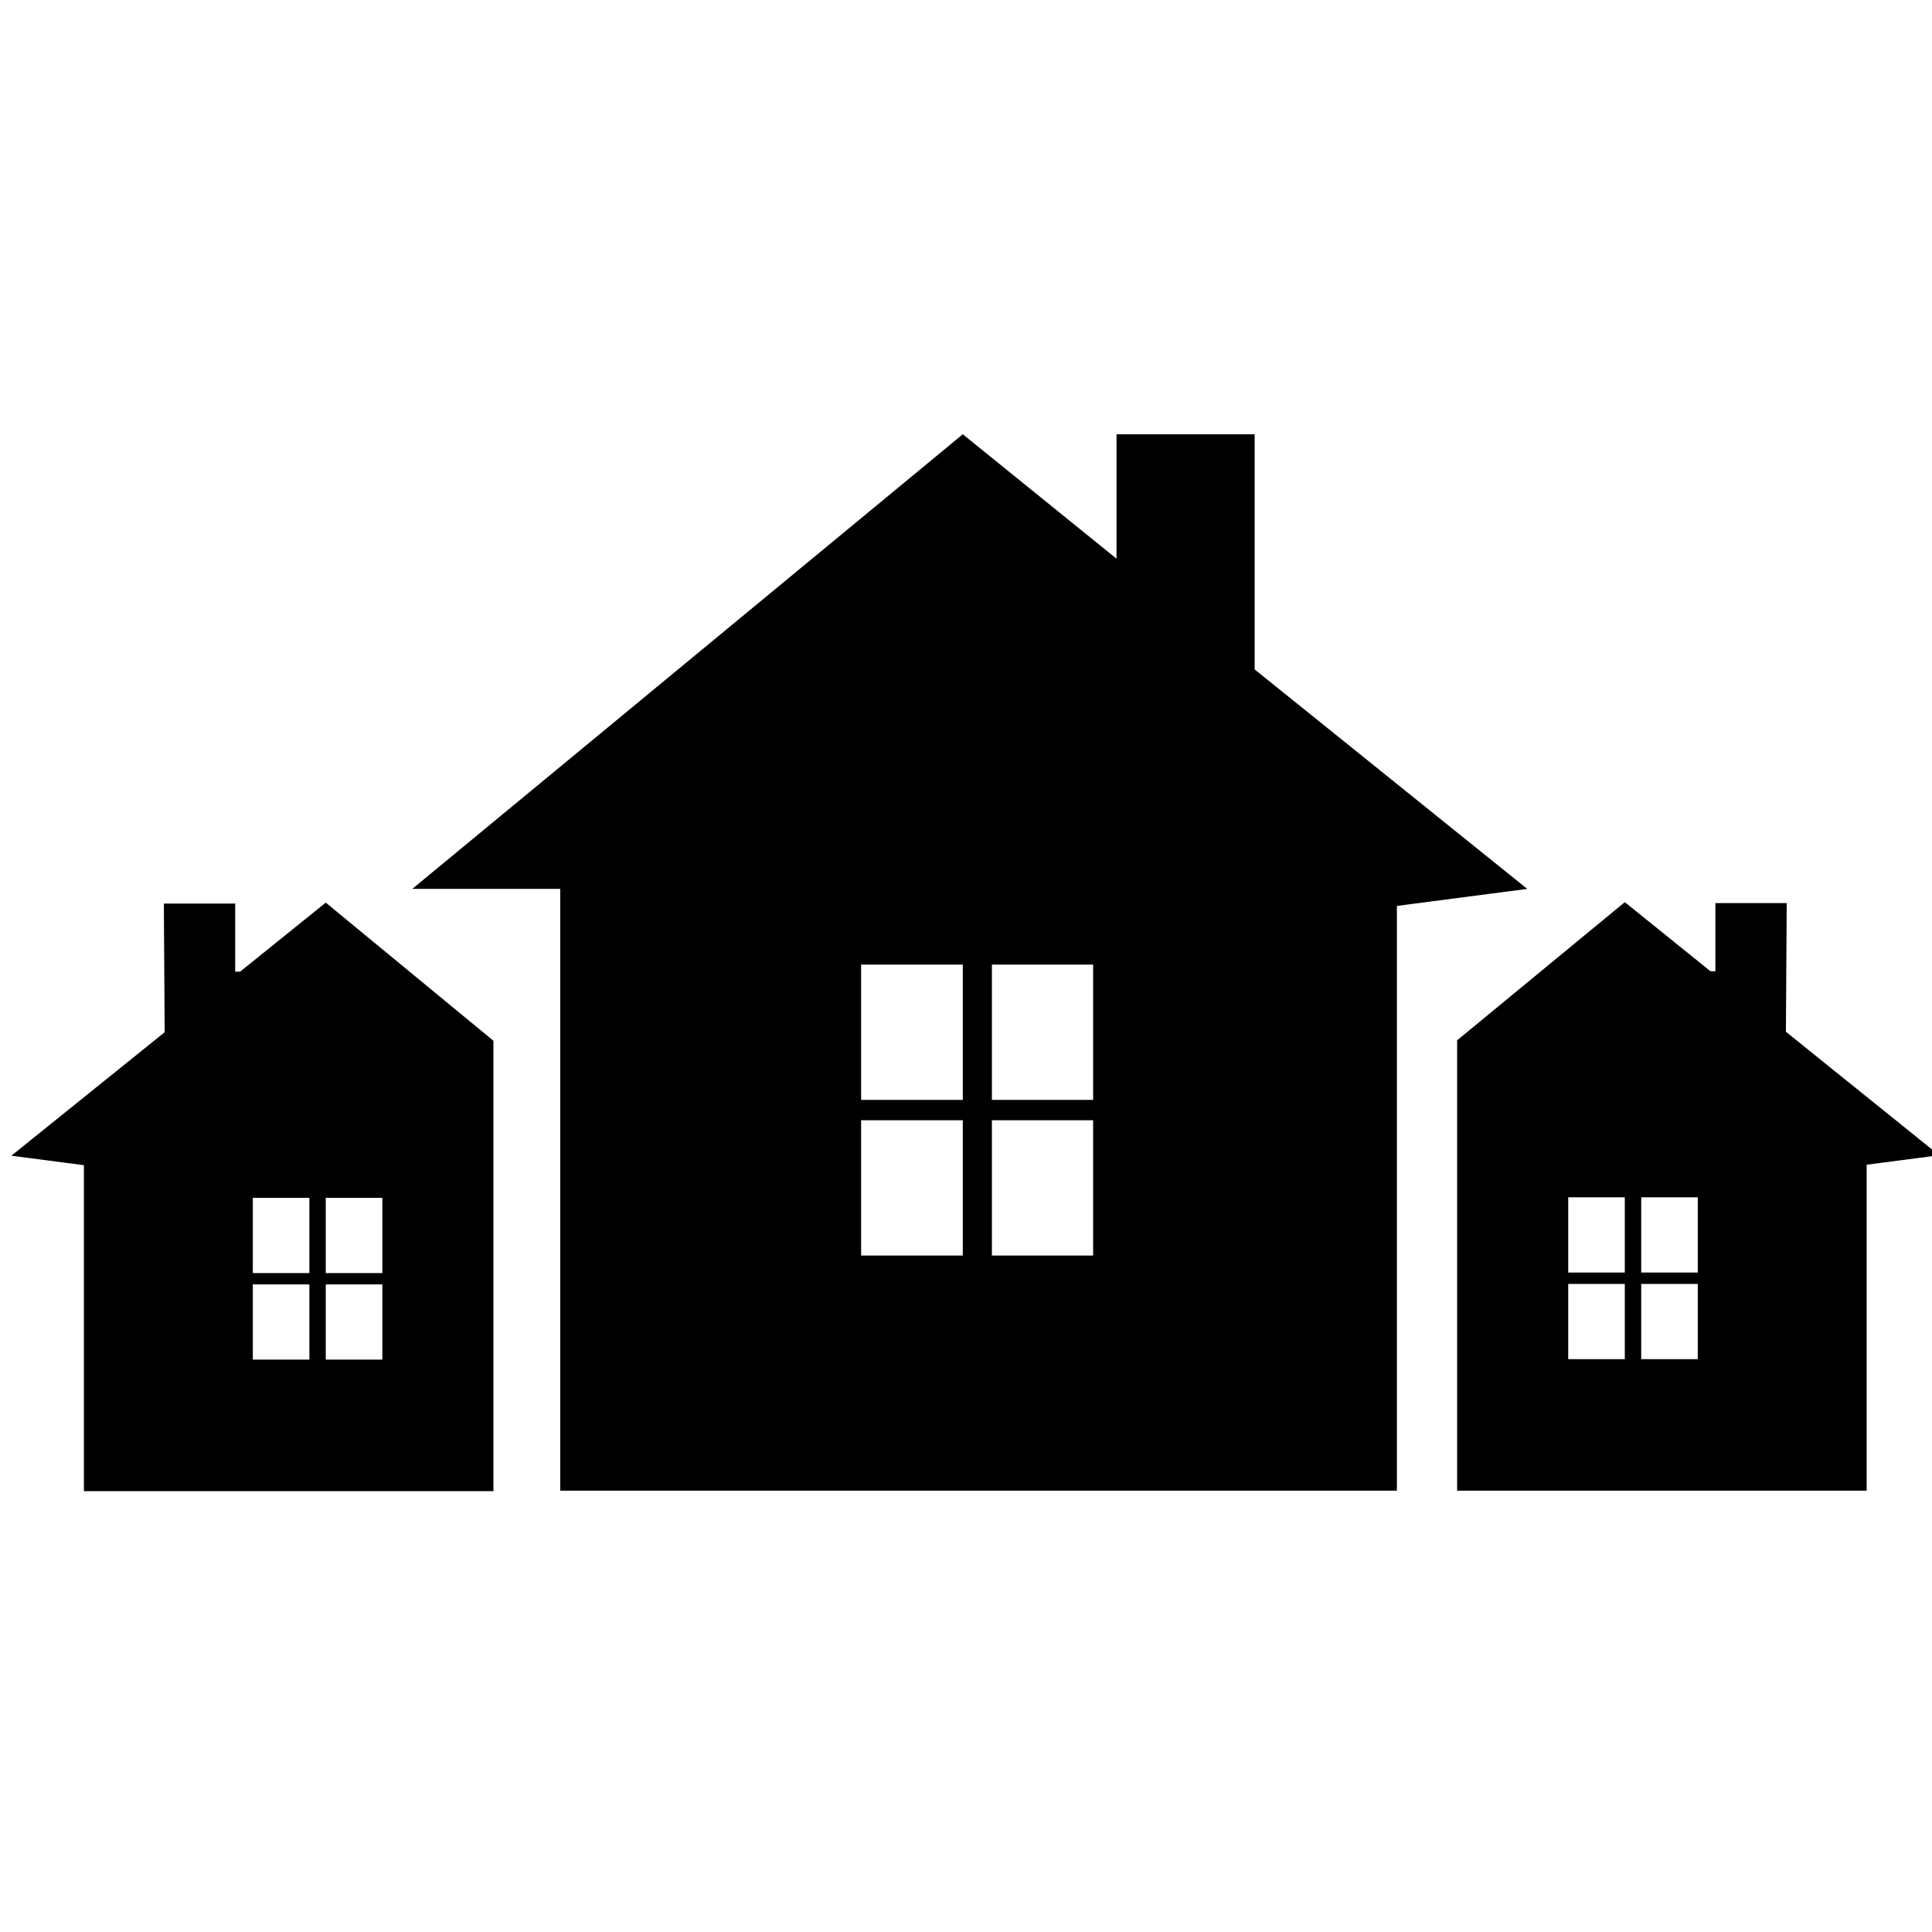 <?xml version="1.0" encoding="UTF-8" standalone="no"?>
<svg
   xmlns:dc="http://purl.org/dc/elements/1.1/"
   xmlns:cc="http://creativecommons.org/ns#"
   xmlns:rdf="http://www.w3.org/1999/02/22-rdf-syntax-ns#"
   xmlns:svg="http://www.w3.org/2000/svg"
   xmlns="http://www.w3.org/2000/svg"
   xmlns:sodipodi="http://sodipodi.sourceforge.net/DTD/sodipodi-0.dtd"
   xmlns:inkscape="http://www.inkscape.org/namespaces/inkscape"
   version="1.1"
   id="Layer_1"
   x="0px"
   y="0px"
   width="100px"
   height="100px"
   viewBox="0 0 100 100"
   enable-background="new 0 0 100 100"
   xml:space="preserve"
   inkscape:version="0.48.4 r9939"
   sodipodi:docname="Wijk.svg"
   inkscape:export-filename="E:\Downloads\Wijk.png"
   inkscape:export-xdpi="21.6"
   inkscape:export-ydpi="21.6"><defs
   id="defs17" /><sodipodi:namedview
   pagecolor="#ffffff"
   bordercolor="#666666"
   borderopacity="1"
   objecttolerance="10"
   gridtolerance="10"
   guidetolerance="10"
   inkscape:pageopacity="0"
   inkscape:pageshadow="2"
   inkscape:window-width="640"
   inkscape:window-height="480"
   id="namedview15"
   showgrid="false"
   inkscape:zoom="2.36"
   inkscape:cx="50"
   inkscape:cy="50"
   inkscape:window-x="0"
   inkscape:window-y="0"
   inkscape:window-maximized="0"
   inkscape:current-layer="Layer_1" />
<g
   id="XMLID_29_"
   transform="matrix(1.103,0,0,1.273,-4.735,-6.301)">
	<g
   id="g4">
		<g
   id="XMLID_68_">
			<g
   id="g7">
				<path
   d="m 80.539,56.692 v -3.059 h -2.655 v 3.059 h 2.655 z m 0,3.521 v -3.059 h -2.655 v 3.059 h 2.655 z m 0.77,0 h 2.654 v -3.059 h -2.654 v 3.059 z m 2.654,-3.521 v -3.059 h -2.654 v 3.059 h 2.654 z m 5.251,8.869 H 72.671 v -14.947 -0.616 -2.75 l 7.868,-5.617 4.02,2.809 h 0.231 v -2.771 h 3.347 l -0.038,5.232 7.194,5.021 -3.405,0.385 v 13.254 h -2.674 z"
   id="path9"
   inkscape:connector-curvature="0" />
				<path
   d="M 49.473,49.671 V 44.17 h -4.771 v 5.501 h 4.771 z m 0,6.329 V 50.498 H 44.702 V 56 h 4.771 z m 1.366,-5.502 V 56 H 55.59 V 50.498 H 50.839 z M 55.59,49.671 V 44.17 h -4.751 v 5.501 h 4.751 z m 20.371,-8.579 -6.117,0.692 V 65.56 h -4.79 -29.7 -4.771 V 41.092 h -6.944 l 25.834,-18.485 7.214,5.059 v -5.059 h 6.482 v 9.561 l 12.792,8.924 z"
   id="path11"
   inkscape:connector-curvature="0" />
				<path
   d="m 18.811,56.712 v -3.059 h -2.654 v 3.059 h 2.654 z m 0,3.519 v -3.059 h -2.654 v 3.059 h 2.654 z m 3.423,0 V 57.172 H 19.58 v 3.059 h 2.654 z m 0,-3.519 V 53.653 H 19.58 v 3.059 h 2.654 z m 5.213,-6.079 V 65.579 H 10.904 8.23 V 52.326 L 4.826,51.941 12.02,46.92 11.982,41.688 h 3.347 v 2.77 h 0.23 l 4.021,-2.808 7.867,5.616 v 2.751 0.616 z"
   id="path13"
   inkscape:connector-curvature="0" />
			</g>
		</g>
	</g>
</g>
</svg>